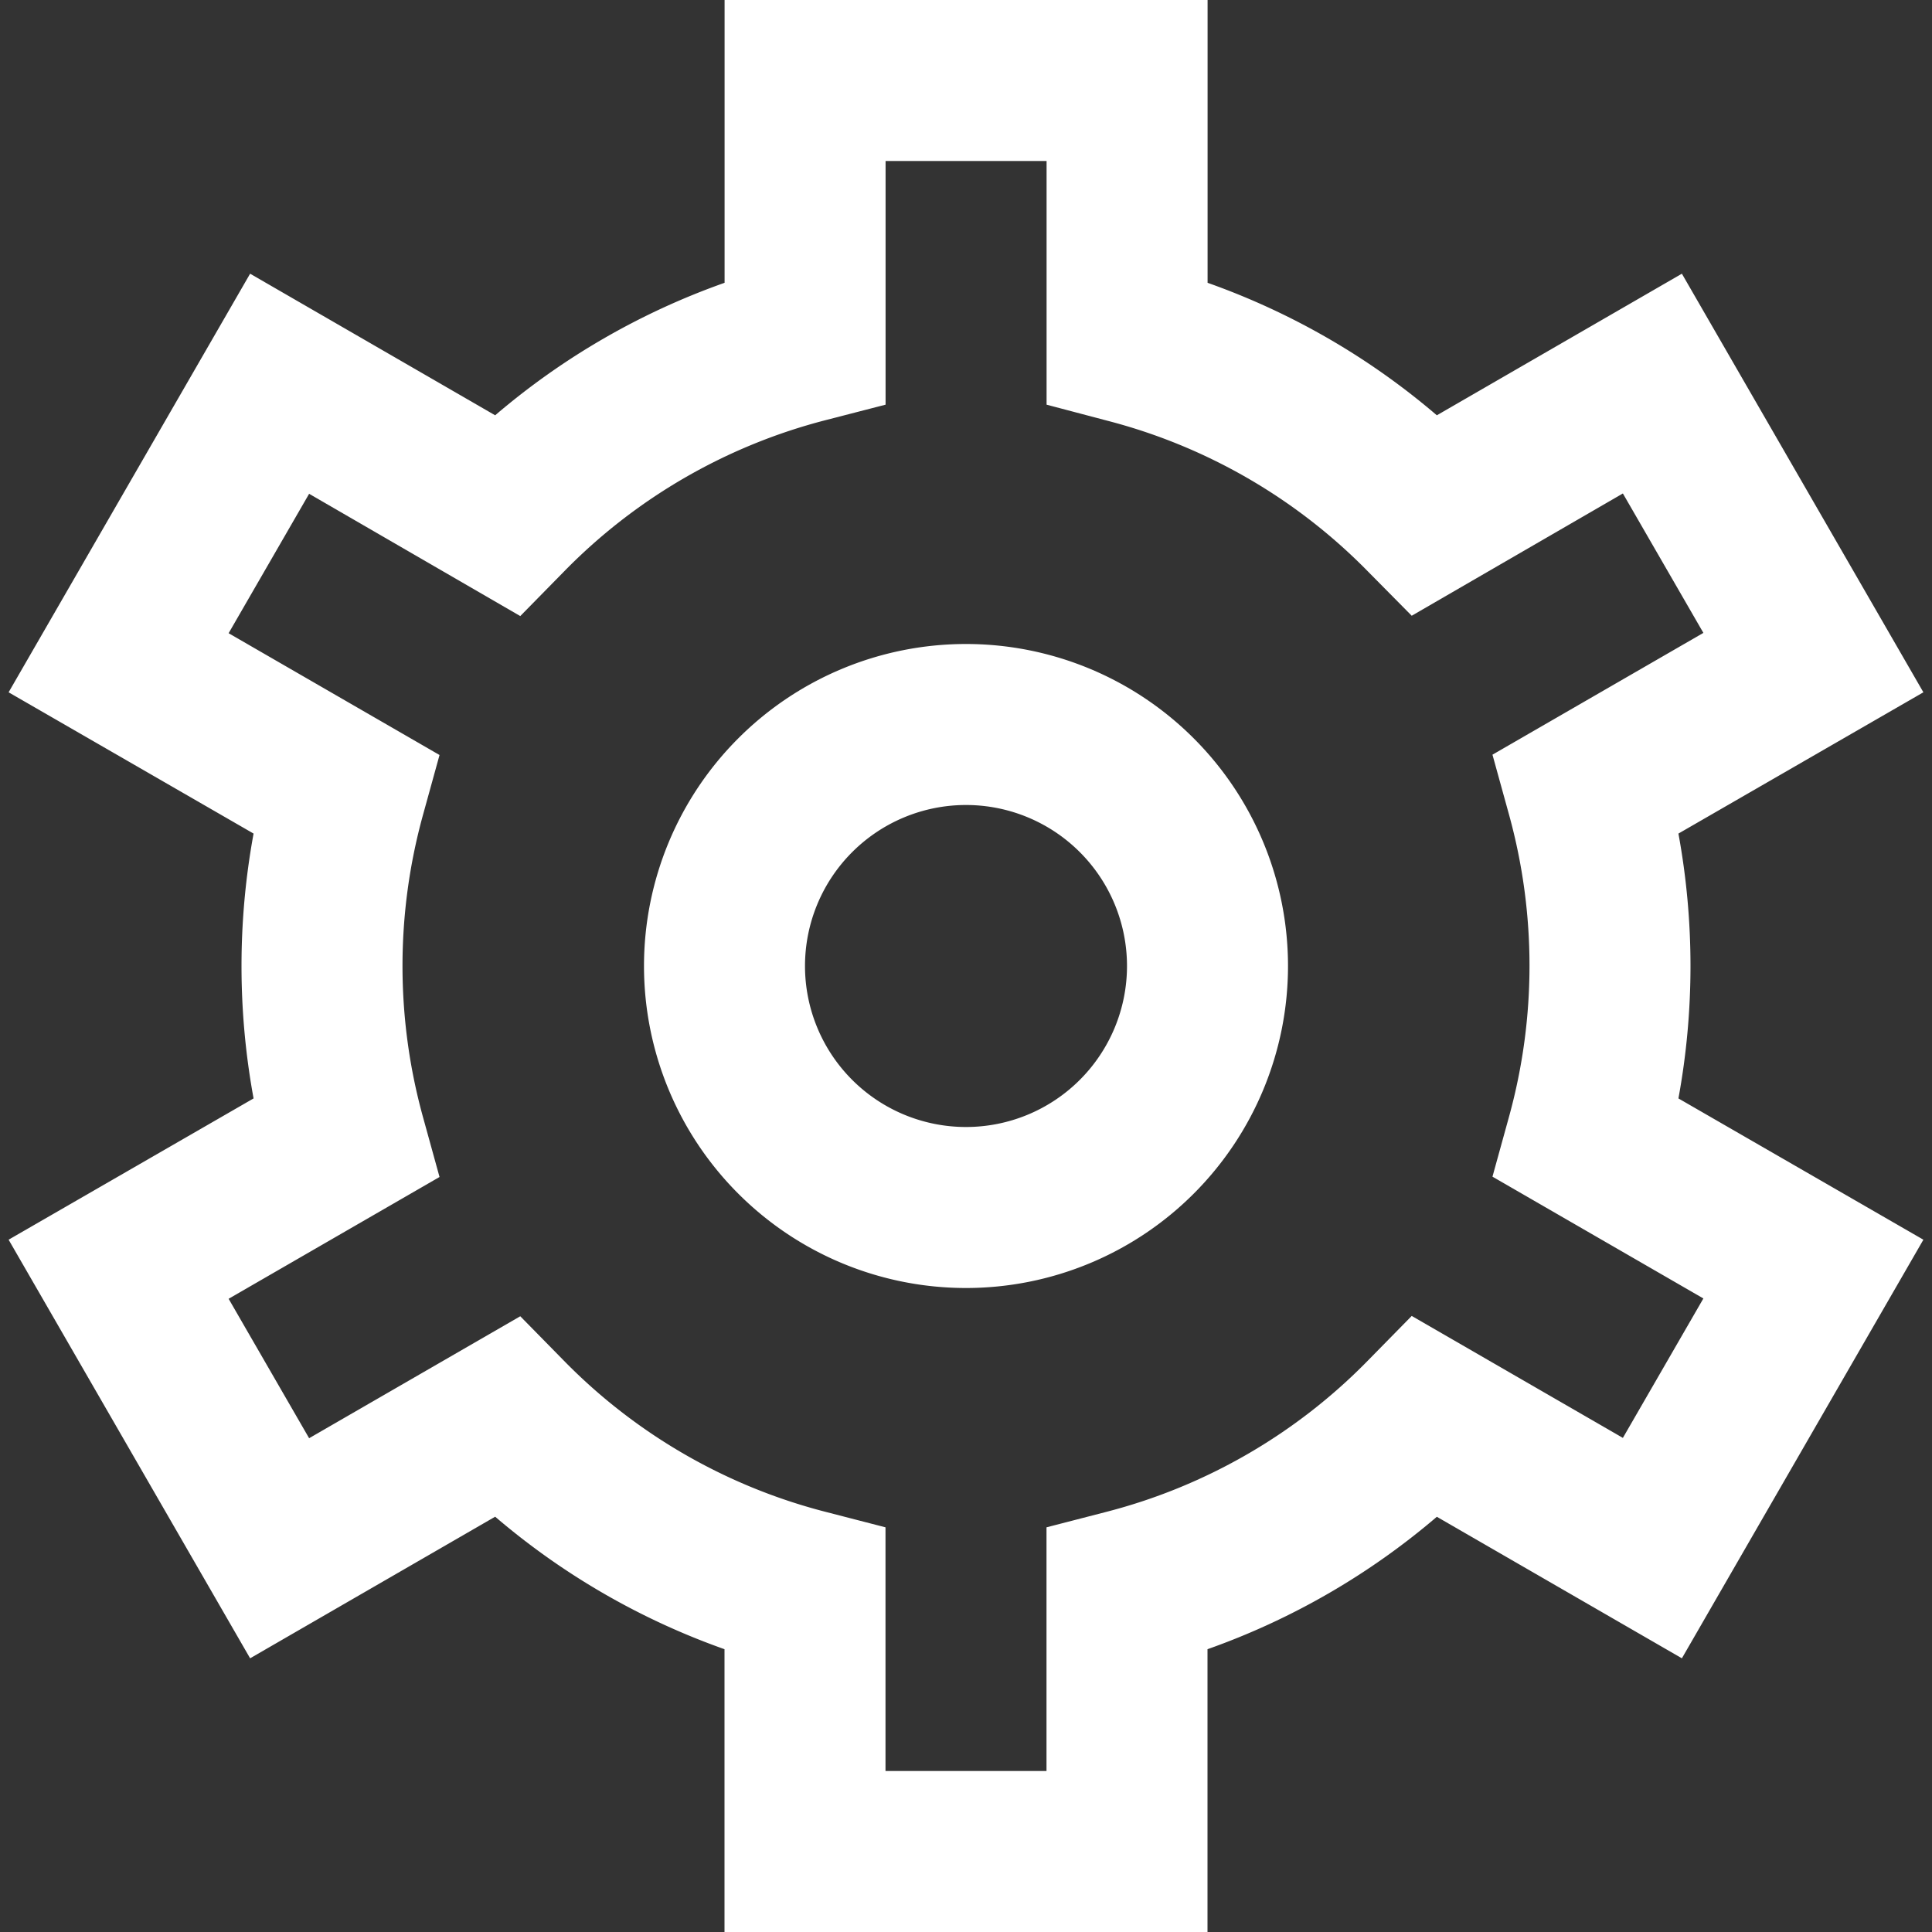 <svg xmlns="http://www.w3.org/2000/svg" width="24" height="24" fill="none" viewBox="0 0 24 24">
  <rect x="0" y="0" width="24" height="24" fill="#333333" stroke="none"/>
  <g clip-path="url(#a)">
    <path fill="#fff" d="M15 24H9v-3.513a8.999 8.999 0 0 1-2.849-1.646L3.107 20.6l-3-5.2 3.043-1.755a9.1 9.1 0 0 1 0-3.29L.107 8.6l3-5.2 3.044 1.759a9 9 0 0 1 2.85-1.646V0h6v3.513a8.999 8.999 0 0 1 2.848 1.646L20.893 3.4l3 5.2-3.043 1.755a9.1 9.1 0 0 1 0 3.29l3.043 1.755-3 5.2-3.044-1.758A8.999 8.999 0 0 1 15 20.487V24Zm-4-2h2v-3.027l.751-.194a6.985 6.985 0 0 0 3.243-1.879l.543-.553 2.623 1.515 1-1.732-2.62-1.513.206-.746a7.047 7.047 0 0 0 0-3.75l-.206-.746 2.62-1.513-1-1.732-2.623 1.519-.543-.549a6.984 6.984 0 0 0-3.243-1.875l-.75-.198V2h-2v3.027l-.752.194A6.984 6.984 0 0 0 7.006 7.1l-.543.553L3.84 6.134l-1 1.732 2.62 1.513-.206.746a7.048 7.048 0 0 0 0 3.75l.206.746-2.62 1.513 1 1.732 2.623-1.515.543.553a6.984 6.984 0 0 0 3.243 1.875l.751.194V22Zm1-6a4 4 0 1 1 0-8 4 4 0 0 1 0 8Zm0-6a2 2 0 1 0 0 4 2 2 0 0 0 0-4Z"/>
  </g>
  <defs>
    <clipPath id="a">
      <path fill="#fff" d="M0 0h24v24H0z"/>
    </clipPath>
  </defs>
</svg>
